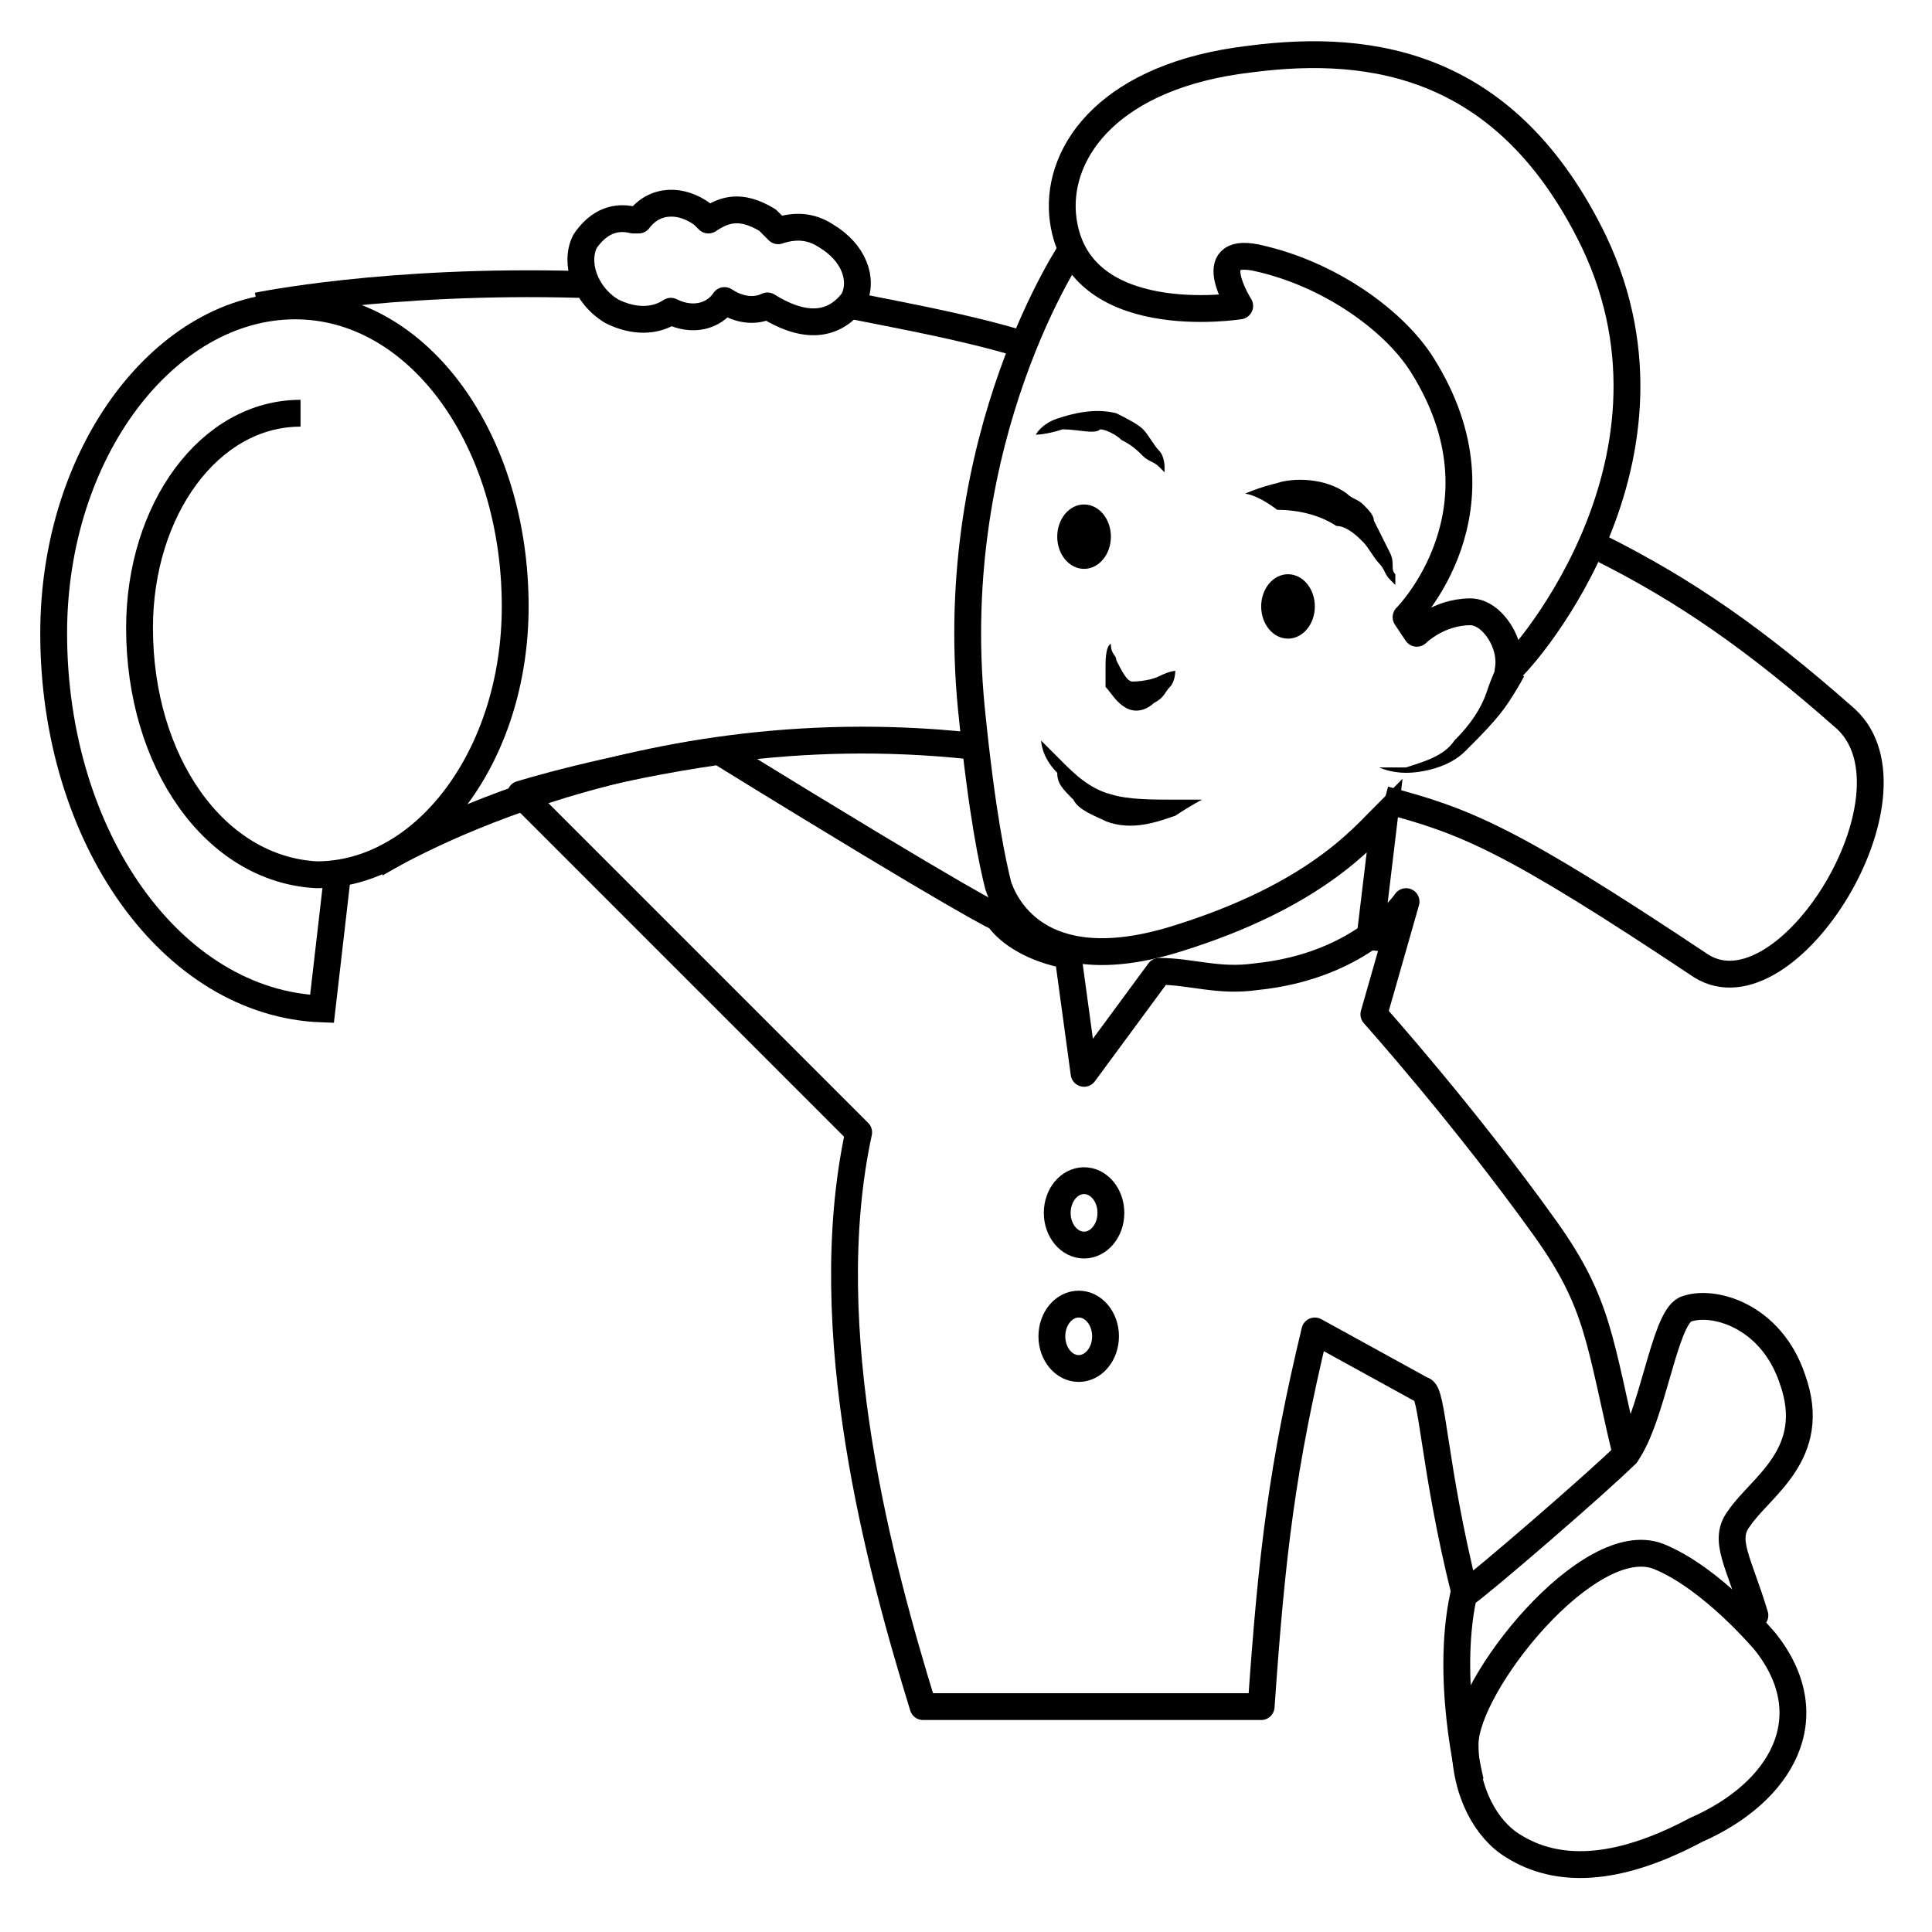 <?xml version="1.0" encoding="utf-8"?>
<!-- Generator: Adobe Illustrator 18.0.0, SVG Export Plug-In . SVG Version: 6.00 Build 0)  -->
<!DOCTYPE svg PUBLIC "-//W3C//DTD SVG 1.1//EN" "http://www.w3.org/Graphics/SVG/1.1/DTD/svg11.dtd">
<svg version="1.1" id="Слой_1" xmlns="http://www.w3.org/2000/svg" xmlns:xlink="http://www.w3.org/1999/xlink" x="0px" y="0px"
	 viewBox="0 0 36 36" enable-background="new 0 0 36 36" xml:space="preserve">
<path fill="none" stroke="#000000" stroke-width="0.5" stroke-miterlimit="10" d="M20,4.6c0,0-2.4,3.5-1.9,8.6
	c0.2,2,0.4,2.9,0.5,3.3c0.1,0.3,0.7,1.8,3.3,1c2.6-0.8,3.5-1.9,3.9-2.3l-0.3,2.5"/>
<path fill="none" stroke="#000000" stroke-width="0.5" stroke-linecap="round" stroke-linejoin="round" stroke-miterlimit="10" d="
	M29.7,4.5c-1.6-3.3-4.1-3.7-6.4-3.4c-2.6,0.3-3.6,1.7-3.5,2.9c0.2,2.2,3.3,1.7,3.3,1.7s-0.7-1.1,0.3-0.9c1.4,0.3,2.6,1.2,3.1,2
	c1.7,2.7-0.3,4.7-0.3,4.7l0.2,0.3c0,0,0.4-0.4,1-0.4c0.4,0,0.8,0.6,0.7,1.1C28.2,12.5,31.7,8.7,29.7,4.5z"/>
<g>
	<path d="M23.2,9.2c0,0,0.2-0.1,0.6-0.2c0.3-0.1,0.9-0.1,1.3,0.2c0.1,0.1,0.2,0.1,0.3,0.2c0.1,0.1,0.2,0.2,0.2,0.3
		c0.1,0.2,0.2,0.4,0.3,0.6c0.1,0.2,0,0.3,0.1,0.4c0,0.1,0,0.2,0,0.2s0,0-0.1-0.1c-0.1-0.1-0.1-0.2-0.2-0.3c-0.1-0.1-0.2-0.3-0.3-0.4
		c-0.1-0.1-0.3-0.3-0.5-0.3c-0.3-0.2-0.7-0.3-1.1-0.3C23.4,9.2,23.2,9.2,23.2,9.2z"/>
</g>
<g>
	<path d="M19.3,8.1c0,0,0.1-0.2,0.4-0.3c0.3-0.1,0.7-0.2,1.1-0.1c0.2,0.1,0.4,0.2,0.5,0.3c0.1,0.1,0.2,0.3,0.3,0.4
		c0.1,0.1,0.1,0.3,0.1,0.3c0,0.1,0,0.1,0,0.1s0,0-0.1-0.1c-0.1-0.1-0.2-0.1-0.3-0.2c-0.1-0.1-0.2-0.2-0.4-0.3
		c-0.1-0.1-0.3-0.2-0.4-0.2C20.4,8.1,20.1,8,19.8,8C19.5,8.1,19.3,8.1,19.3,8.1z"/>
</g>
<g>
	<path d="M19.4,13.8c0,0,0.2,0.2,0.4,0.4c0.2,0.2,0.5,0.5,0.9,0.6c0.3,0.1,0.8,0.1,1.1,0.1c0.3,0,0.6,0,0.6,0s-0.2,0.1-0.5,0.3
		c-0.3,0.1-0.8,0.3-1.3,0.1c-0.2-0.1-0.5-0.2-0.6-0.4c-0.2-0.2-0.3-0.3-0.3-0.5C19.4,14.1,19.4,13.8,19.4,13.8z"/>
</g>
<g>
	<path d="M25.7,14.3c0,0,0.2,0,0.5,0c0.3-0.1,0.7-0.2,0.9-0.5c0.3-0.3,0.5-0.6,0.6-0.9c0.1-0.3,0.2-0.5,0.2-0.5l0.5,0.2
		c0,0-0.1,0.2-0.3,0.5c-0.2,0.3-0.5,0.6-0.8,0.9c-0.3,0.3-0.8,0.4-1.1,0.4C25.9,14.4,25.7,14.3,25.7,14.3z"/>
</g>
<path fill="none" stroke="#000000" stroke-width="0.5" stroke-miterlimit="10" d="M18.3,9.4"/>
<path fill="none" stroke="#000000" stroke-width="0.5" stroke-miterlimit="10" d="M9,13.3"/>
<path fill="none" stroke="#000000" stroke-width="0.5" stroke-linecap="round" stroke-linejoin="round" stroke-miterlimit="10" d="
	M27.3,29.7c0.3-0.2,2.5-2.1,3-2.6c-0.5-2.1-0.5-2.8-1.5-4.2c-1.5-2.1-3.2-4-3.2-4l0.6-2.1c0,0-0.8,1.2-2.8,1.4
	c-0.7,0.1-1.2-0.1-1.8-0.1l-1.4,1.9l-0.3-2.2c-0.6-0.1-1.1-0.4-1.3-0.7c0,0-0.5-0.2-5.2-3.1c-2.1,0.3-3.7,0.8-3.7,0.8l6.3,6.3
	c-0.8,3.7,0.4,8.1,1.2,10.7c2.2,0,4.1,0,6.3,0c0.2-2.9,0.4-4.5,1-7l2,1.1C26.7,25.9,26.7,27.3,27.3,29.7z"/>
<path fill="none" stroke="#000000" stroke-width="0.5" stroke-linecap="round" stroke-linejoin="round" stroke-miterlimit="10" d="
	M30.3,27.1c0.5-0.7,0.7-2.5,1.1-2.7c0.5-0.2,1.6,0.1,2,1.3c0.5,1.4-0.6,2-1,2.6c-0.3,0.4,0,0.8,0.3,1.8"/>
<ellipse cx="24" cy="11.3" rx="0.5" ry="0.6"/>
<ellipse cx="20.2" cy="10" rx="0.5" ry="0.6"/>
<path fill="none" stroke="#000000" stroke-width="0.5" stroke-linecap="round" stroke-linejoin="round" stroke-miterlimit="10" d="
	M15.4,4.4c-0.3-0.2-0.6-0.2-0.9-0.1c-0.1-0.1-0.1-0.1-0.2-0.2c-0.5-0.3-0.8-0.2-1.1,0c0,0-0.1-0.1-0.1-0.1c-0.4-0.3-0.9-0.3-1.2,0.1
	c0,0,0,0-0.1,0c-0.4-0.1-0.7,0.1-0.9,0.4c-0.2,0.4,0,1,0.5,1.3c0.4,0.2,0.8,0.2,1.1,0c0.4,0.2,0.8,0.1,1-0.2l0,0
	c0.3,0.2,0.6,0.2,0.8,0.1l0,0c0.8,0.5,1.3,0.3,1.6-0.1C16.1,5.2,15.9,4.7,15.4,4.4z"/>
<ellipse fill="none" stroke="#000000" stroke-width="0.5" stroke-miterlimit="10" cx="20.2" cy="22.6" rx="0.5" ry="0.6"/>
<ellipse fill="none" stroke="#000000" stroke-width="0.5" stroke-miterlimit="10" cx="20.1" cy="24.9" rx="0.5" ry="0.6"/>
<g>
	<path d="M20.7,12C20.7,12,20.7,12,20.7,12c0,0.2,0.1,0.2,0.1,0.3c0.1,0.2,0.2,0.4,0.3,0.4c0,0,0.3,0,0.5-0.1
		c0.2-0.1,0.3-0.1,0.3-0.1s0,0.2-0.1,0.3c-0.1,0.1-0.1,0.2-0.3,0.3c-0.1,0.1-0.3,0.2-0.5,0.1c-0.2-0.1-0.3-0.3-0.4-0.4
		c0-0.2,0-0.3,0-0.4C20.6,12,20.7,12,20.7,12z"/>
</g>
<path fill="none" stroke="#000000" stroke-width="0.5" stroke-linecap="round" stroke-linejoin="round" stroke-miterlimit="10" d="
	M32.9,30.6c0,0-1-1.2-2-1.6c-1.3-0.5-3.6,2.4-3.6,3.5c0,0.9,0.4,1.6,0.9,1.9c0.8,0.5,1.9,0.5,3.4-0.3C33.2,33.4,34,32,32.9,30.6z"/>
<path fill="none" stroke="#000000" stroke-width="0.5" stroke-miterlimit="10" d="M27.4,33.2c0,0-0.5-2-0.1-3.6"/>
<path fill="none" stroke="#000000" stroke-width="0.5" stroke-miterlimit="10" d="M18.1,13.9c-6.5-0.7-11.1,2.2-11.1,2.2"/>
<path fill="none" stroke="#000000" stroke-width="0.5" stroke-miterlimit="10" d="M18.1,13.9"/>
<path fill="none" stroke="#000000" stroke-width="0.5" stroke-miterlimit="10" d="M24.9,15.9"/>
<path fill="none" stroke="#000000" stroke-width="0.5" stroke-miterlimit="10" d="M29.8,10.2c1.6,0.8,2.9,1.7,4.6,3.2
	c1.5,1.4-1.1,5.6-2.7,4.6c-3.6-2.4-4.4-2.7-5.9-3.1"/>
<path fill="none" stroke="#000000" stroke-width="0.5" stroke-miterlimit="10" d="M15.9,5.7c1,0.2,2.1,0.4,3.1,0.7"/>
<path fill="none" stroke="#000000" stroke-width="0.5" stroke-miterlimit="10" d="M4.8,5.7c0,0,2.4-0.5,6-0.4"/>
<path fill="none" stroke="#000000" stroke-width="0.5" stroke-miterlimit="10" d="M5.6,7.7c-1.7,0-3,1.8-3,4c0,2.5,1.4,4.5,3.3,4.6
	c2,0,3.7-2.2,3.7-5c0-3.1-1.8-5.6-4.1-5.6C3.1,5.7,1,8.4,1,11.8c0,3.8,2.2,6.9,5,7l0.3-2.6"/>
</svg>
